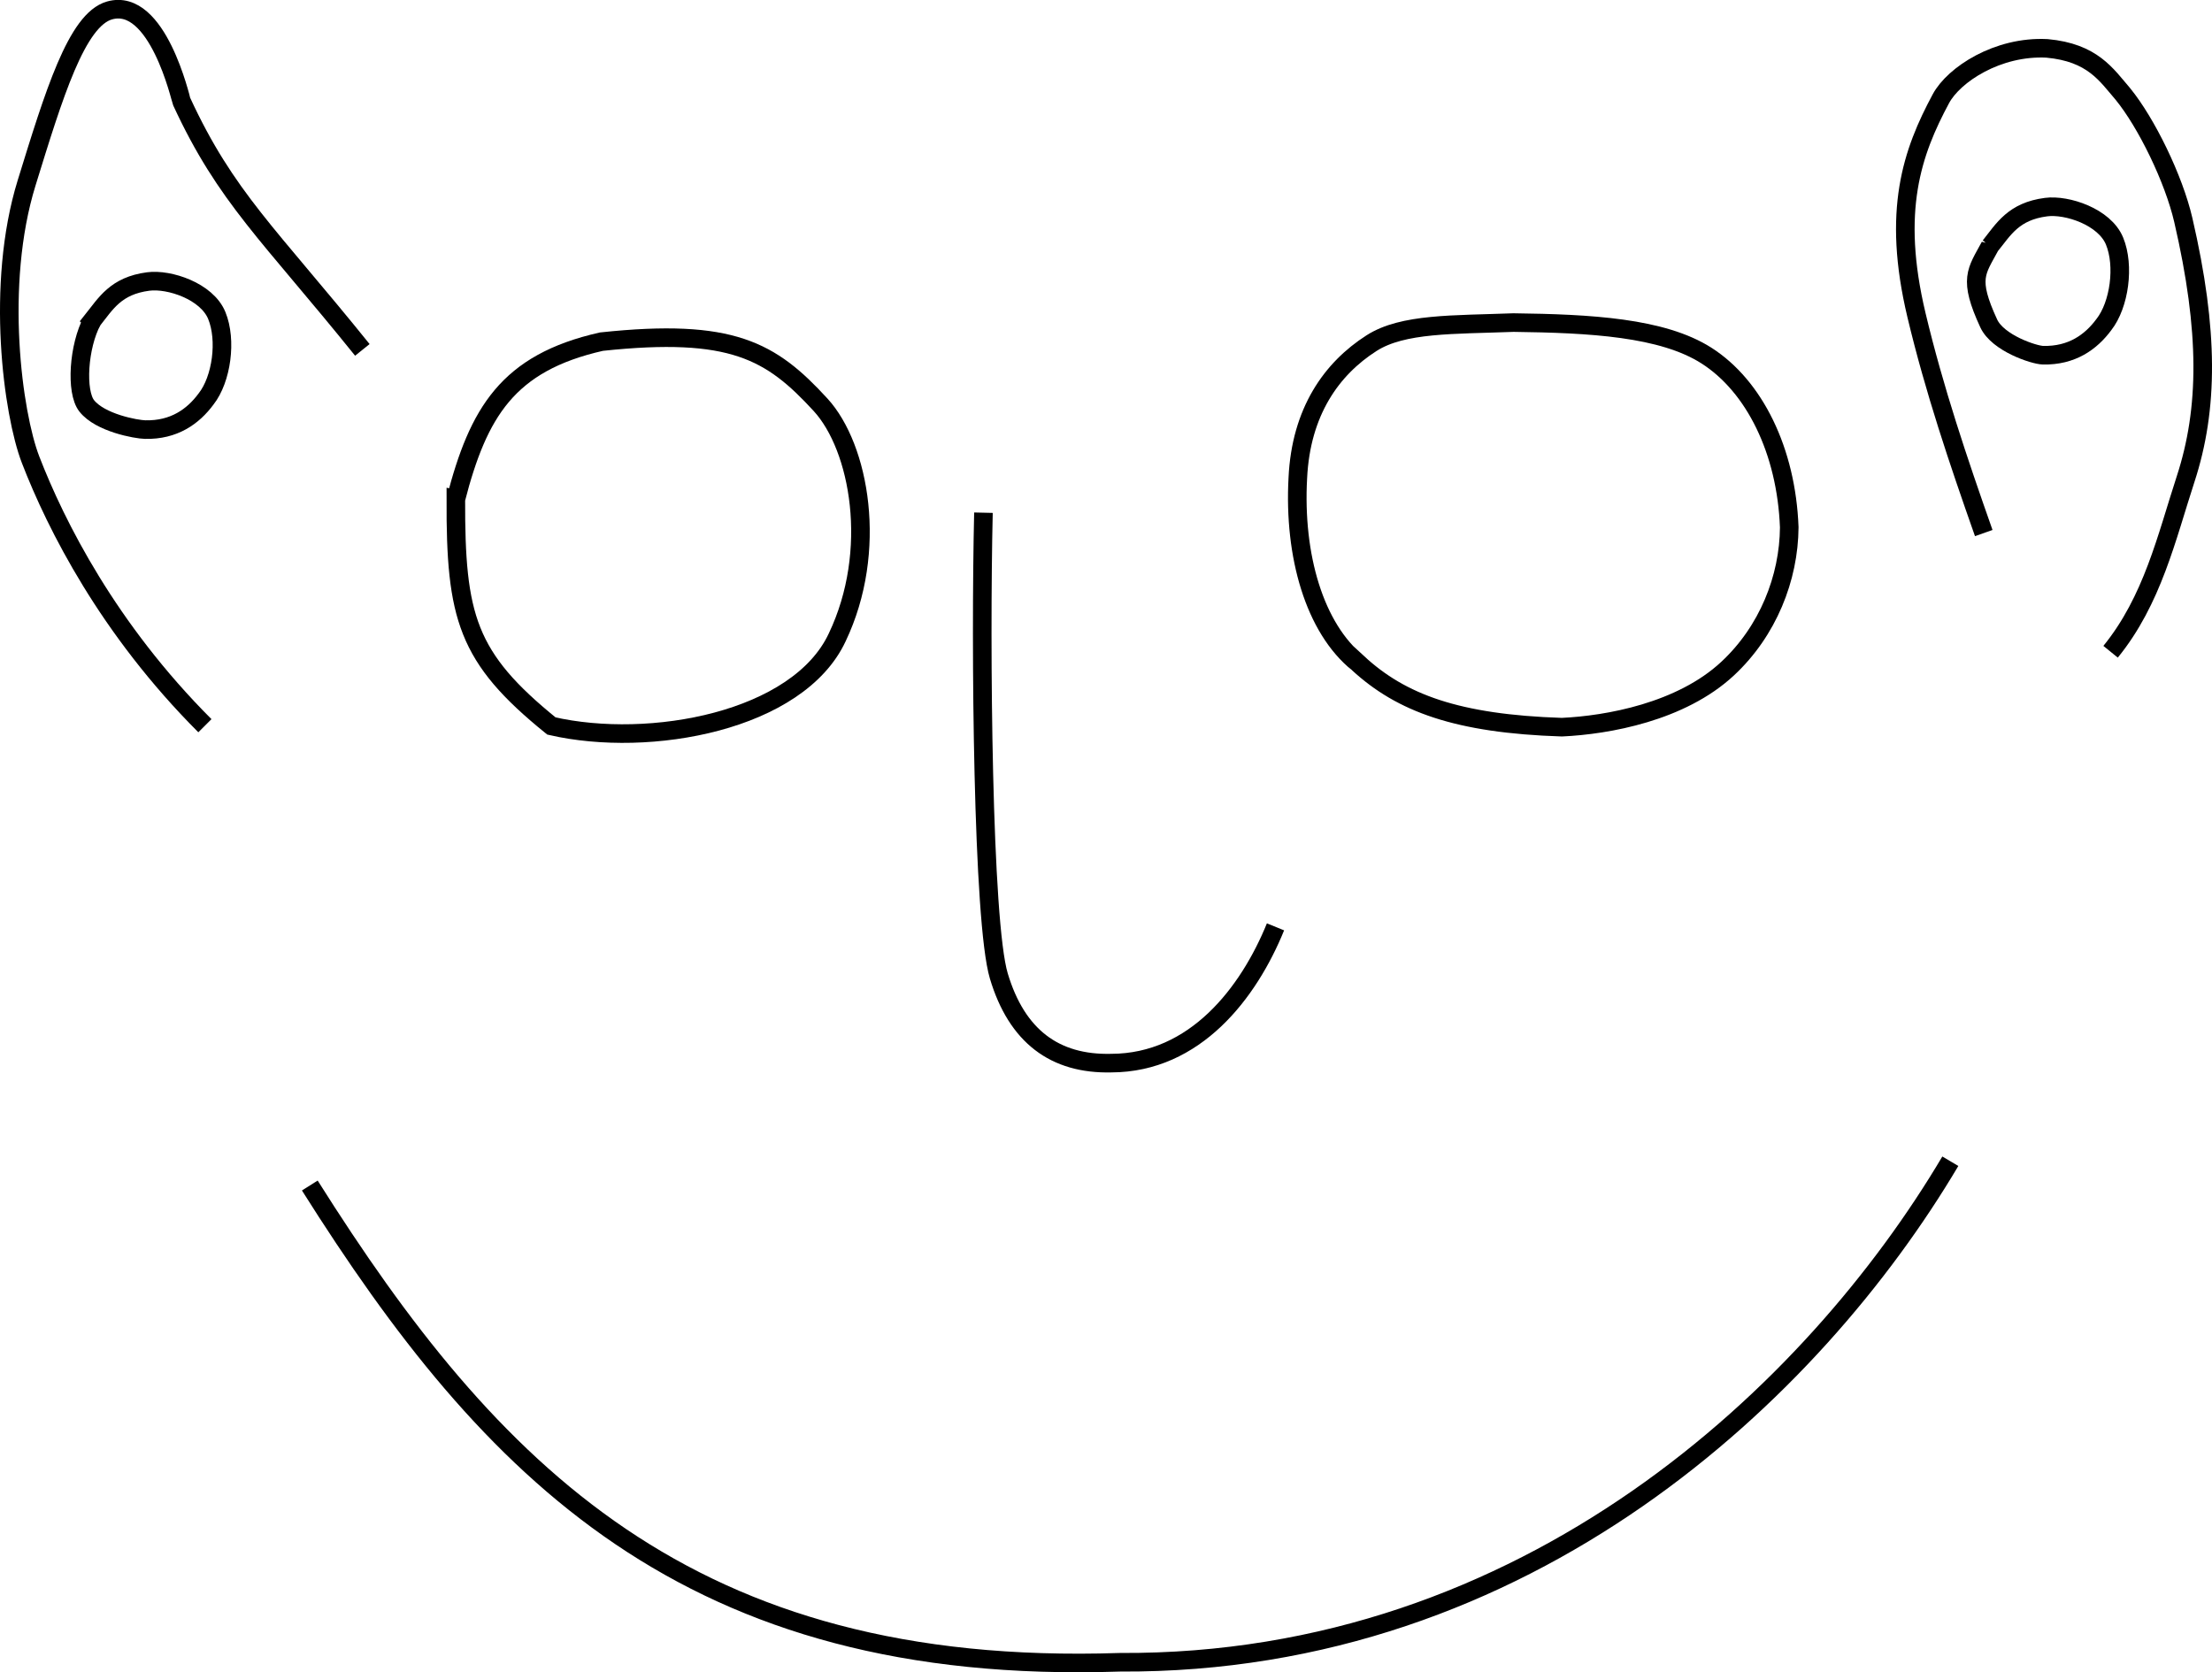 <?xml version="1.0" encoding="UTF-8" standalone="no"?>
<!-- Created with Inkscape (http://www.inkscape.org/) -->

<svg
   width="119.016mm"
   height="89.99mm"
   viewBox="0 0 119.016 89.99"
   version="1.1"
   id="svg5"
   inkscape:version="1.1.1 (3bf5ae0d25, 2021-09-20)"
   sodipodi:docname="pretty_face.svg"
   xmlns:inkscape="http://www.inkscape.org/namespaces/inkscape"
   xmlns:sodipodi="http://sodipodi.sourceforge.net/DTD/sodipodi-0.dtd"
   xmlns="http://www.w3.org/2000/svg"
   xmlns:svg="http://www.w3.org/2000/svg">
  <sodipodi:namedview
     id="namedview7"
     pagecolor="#ffffff"
     bordercolor="#666666"
     borderopacity="1.0"
     inkscape:pageshadow="2"
     inkscape:pageopacity="0.0"
     inkscape:pagecheckerboard="0"
     inkscape:document-units="mm"
     showgrid="false"
     inkscape:zoom="1.3594416"
     inkscape:cx="226.93141"
     inkscape:cy="137.55648"
     inkscape:window-width="1920"
     inkscape:window-height="935"
     inkscape:window-x="0"
     inkscape:window-y="32"
     inkscape:window-maximized="1"
     inkscape:current-layer="layer1" />
  <defs
     id="defs2" />
  <g
     inkscape:label="Layer 1"
     inkscape:groupmode="layer"
     id="layer1"
     transform="translate(-30.111,-96.296)">
    <path
       style="fill:none;stroke:#000000;stroke-width:1;stroke-linecap:butt;stroke-linejoin:miter;stroke-miterlimit:4;stroke-dasharray:none;stroke-opacity:1"
       d="m 46.78,160.093 c 9.709,15.402 20.376,26.431 43.591,25.655 21.982,0.124 37.364,-14.619 44.677,-26.962"
       id="path929"
       sodipodi:nodetypes="ccc" />
    <path
       style="fill:none;stroke:#000000;stroke-width:1;stroke-linecap:butt;stroke-linejoin:miter;stroke-miterlimit:4;stroke-dasharray:none;stroke-opacity:1"
       d="m 54.637,123.153 c -0.017,6.344 0.586,8.525 5.143,12.211 5.304,1.217 13.269,-0.257 15.376,-4.767 2.226,-4.665 1.207,-10.229 -0.896,-12.52 -2.66,-2.897 -4.761,-4.145 -11.789,-3.396 -5.062,1.143 -6.623,3.827 -7.833,8.472 z"
       id="path931"
       sodipodi:nodetypes="cccscc" />
    <path
       style="fill:none;stroke:#000000;stroke-width:1;stroke-linecap:butt;stroke-linejoin:miter;stroke-miterlimit:4;stroke-dasharray:none;stroke-opacity:1"
       d="m 103.182,131.986 c 2.323,2.142 5.328,3.259 10.964,3.442 2.468,-0.114 6.411,-0.819 8.917,-3.149 2.169,-2.017 3.299,-4.874 3.318,-7.606 -0.156,-4.121 -1.877,-7.595 -4.452,-9.24 -2.379,-1.52 -6.261,-1.726 -10.381,-1.778 -3.24,0.124 -5.953,0.028 -7.639,1.105 -2.155,1.376 -3.801,3.694 -3.969,7.257 -0.23,4.182 0.9,8.087 3.242,9.97 z"
       id="path933"
       sodipodi:nodetypes="ccscscscc" />
    <path
       style="fill:none;stroke:#000000;stroke-width:1;stroke-linecap:butt;stroke-linejoin:miter;stroke-miterlimit:4;stroke-dasharray:none;stroke-opacity:1"
       d="m 136.846,124.982 c -1.374,-3.899 -2.658,-7.7 -3.618,-11.721 -1.343,-5.63 -0.232,-8.775 1.312,-11.653 0.697,-1.299 3.057,-2.844 5.708,-2.709 2.458,0.224 3.2,1.43 4.081,2.45 1.276,1.562 2.743,4.578 3.254,6.785 1.388,5.995 1.355,10.17 0.125,13.941 -1.028,3.152 -1.785,6.527 -4.037,9.294"
       id="path935"
       sodipodi:nodetypes="cssccssc" />
    <path
       style="fill:none;stroke:#000000;stroke-width:1;stroke-linecap:butt;stroke-linejoin:miter;stroke-miterlimit:4;stroke-dasharray:none;stroke-opacity:1"
       d="m 49.607,115.125 c -5.029,-6.242 -7.337,-8.203 -9.721,-13.363 -0.053,-0.115 -1.289,-5.629 -3.877,-4.905 -1.774,0.496 -2.999,4.532 -4.467,9.285 -1.697,5.493 -0.734,12.437 0.212,14.887 1.369,3.546 4.185,9.122 9.382,14.32"
       id="path937"
       sodipodi:nodetypes="cssssc" />
    <path
       style="fill:none;stroke:#000000;stroke-width:1;stroke-linecap:butt;stroke-linejoin:miter;stroke-miterlimit:4;stroke-dasharray:none;stroke-opacity:1"
       d="m 83.025,123.886 c -0.168,7.193 -0.049,22.006 0.828,24.934 0.967,3.229 3.004,4.76 6.051,4.686 4.516,-0.012 7.389,-3.779 8.835,-7.333"
       id="path939"
       sodipodi:nodetypes="cscc" />
    <path
       style="fill:none;stroke:#000000;stroke-width:1;stroke-linecap:butt;stroke-linejoin:miter;stroke-miterlimit:4;stroke-dasharray:none;stroke-opacity:1"
       d="m 35.075,113.548 c -0.74,1.374 -0.9,3.826 -0.297,4.59 0.723,0.915 2.655,1.265 3.146,1.276 1.546,0.035 2.576,-0.702 3.275,-1.648 0.835,-1.062 1.124,-3.163 0.574,-4.497 -0.538,-1.304 -2.556,-1.972 -3.684,-1.825 -1.753,0.228 -2.284,1.187 -3.015,2.103 z"
       id="path3995"
       sodipodi:nodetypes="csscssc" />
    <path
       style="fill:none;stroke:#000000;stroke-width:1;stroke-linecap:butt;stroke-linejoin:miter;stroke-miterlimit:4;stroke-dasharray:none;stroke-opacity:1"
       d="m 137.184,109.544 c -0.74,1.374 -1.18,1.748 -0.071,4.154 0.488,1.059 2.43,1.701 2.921,1.713 1.546,0.035 2.576,-0.702 3.275,-1.648 0.835,-1.062 1.124,-3.163 0.574,-4.497 -0.538,-1.304 -2.556,-1.972 -3.684,-1.825 -1.753,0.228 -2.284,1.187 -3.015,2.103 z"
       id="path3995-3"
       sodipodi:nodetypes="csscssc" />
  </g>
</svg>

